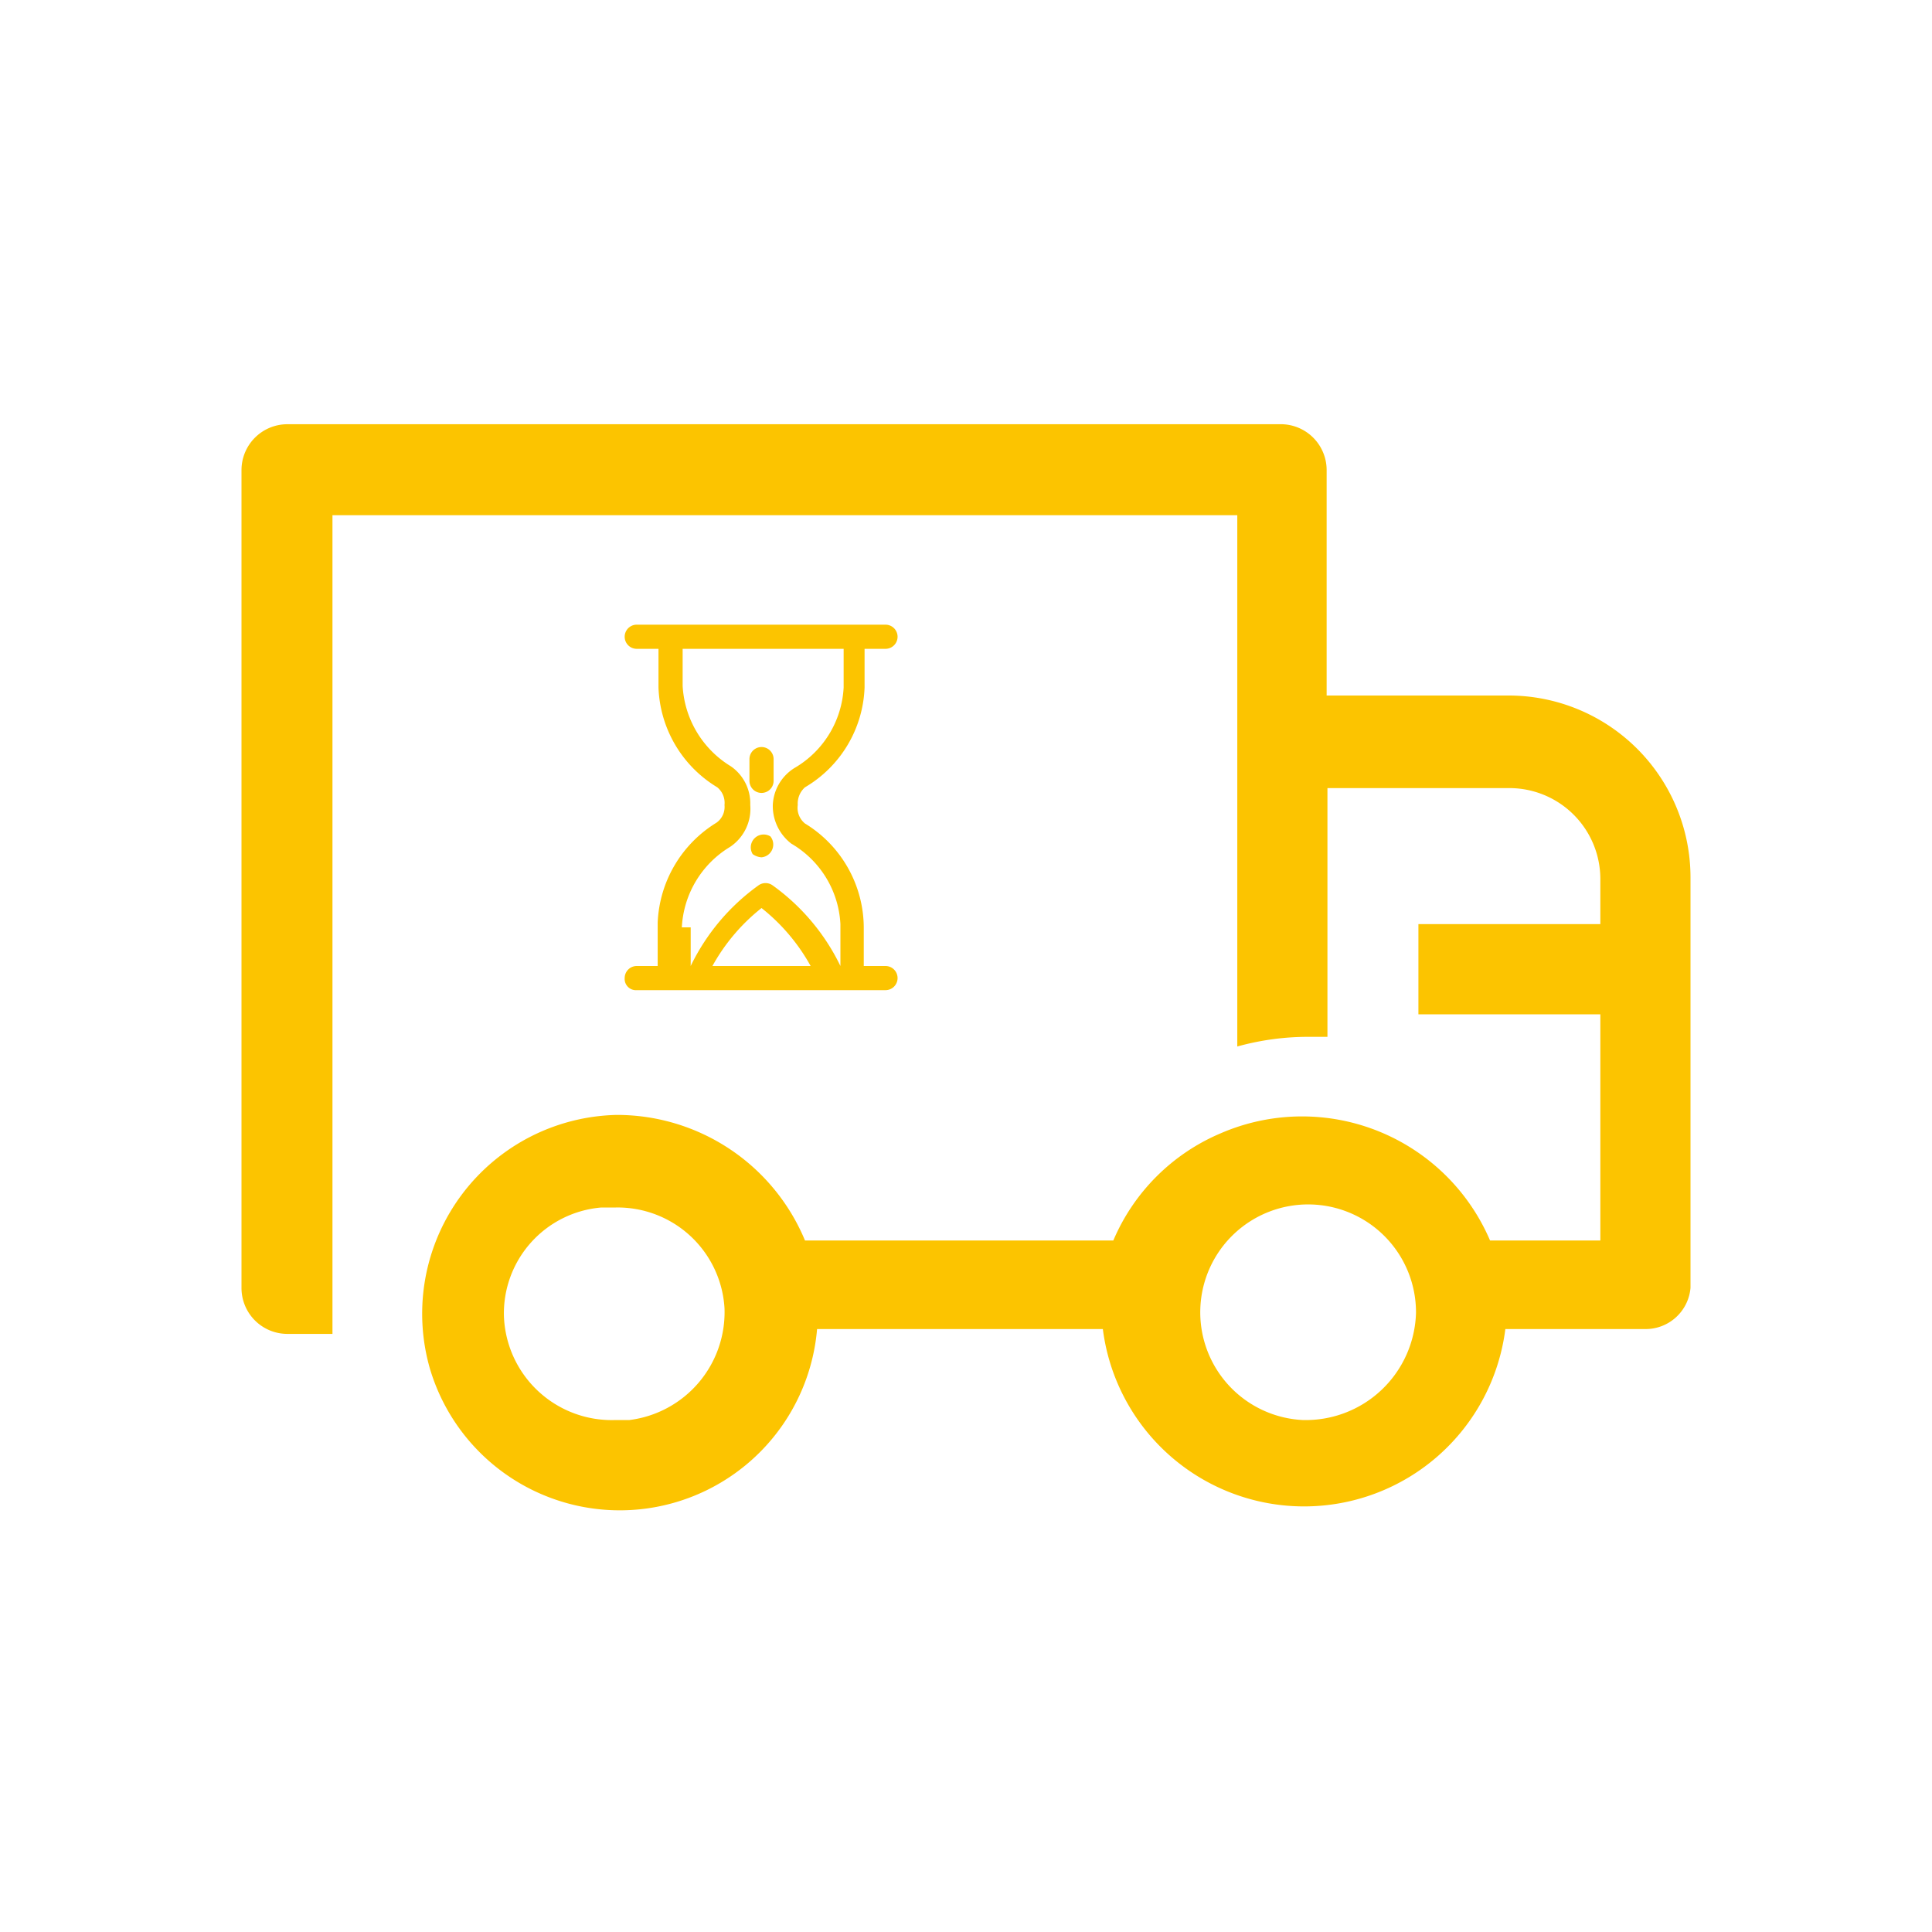 <svg id="Layer_2" data-name="Layer 2" xmlns="http://www.w3.org/2000/svg" viewBox="0 0 24 24"><path d="M18.74,8.64H16.48V5.84a.57.57,0,0,0-.55-.57H3.56A.57.57,0,0,0,3,5.84V16a.57.57,0,0,0,.56.57h.57V6.4H15.37V13a3.28,3.28,0,0,1,.88-.12h.24V9.79h2.26a1.13,1.13,0,0,1,1.13,1.12h0v.57H17.62V12.6h2.26v2.81H18.51a2.54,2.54,0,0,0-3.35-1.33,2.51,2.51,0,0,0-1.33,1.33H10a2.53,2.53,0,0,0-2.34-1.56A2.47,2.47,0,0,0,5.34,17a2.46,2.46,0,0,0,4.81-.49H13.7a2.52,2.52,0,0,0,5,0h1.73A.56.56,0,0,0,21,16V10.89A2.26,2.26,0,0,0,18.74,8.64Zm-10.92,9H7.65a1.34,1.34,0,0,1-1.39-1.29A1.32,1.32,0,0,1,7.47,15h.18A1.33,1.33,0,0,1,9,16.25,1.35,1.35,0,0,1,7.82,17.64Zm8.36,0h0a1.34,1.34,0,1,1,1.41-1.33A1.37,1.37,0,0,1,16.18,17.64Z" style="fill:#fcc400"/><g id="SVGRepo_iconCarrier" data-name="SVGRepo iconCarrier"><path d="M11,12h-.27v-.48A1.52,1.52,0,0,0,10,10.23.25.25,0,0,1,9.91,10,.27.27,0,0,1,10,9.78a1.5,1.5,0,0,0,.74-1.24V8.06H11a.15.15,0,1,0,0-.3H7.91a.15.15,0,0,0,0,.3h.27v.48a1.51,1.51,0,0,0,.73,1.24A.25.25,0,0,1,9,10a.24.24,0,0,1-.1.22,1.53,1.53,0,0,0-.73,1.24V12H7.91a.15.15,0,0,0-.15.15.14.14,0,0,0,.15.15H11a.15.15,0,0,0,.15-.15A.15.15,0,0,0,11,12Zm-2.53-.48a1.24,1.24,0,0,1,.6-1A.57.57,0,0,0,9.32,10a.56.56,0,0,0-.24-.48,1.25,1.25,0,0,1-.6-1V8.06h2v.48a1.23,1.23,0,0,1-.61,1A.57.57,0,0,0,9.6,10a.59.59,0,0,0,.23.48,1.23,1.23,0,0,1,.61,1V12h0a2.65,2.65,0,0,0-.84-1,.15.15,0,0,0-.18,0,2.65,2.65,0,0,0-.84,1h0v-.48Zm1.59.48H8.85a2.39,2.39,0,0,1,.61-.72A2.39,2.39,0,0,1,10.07,12Z" style="fill:#fcc400"/><path d="M9.46,10.65a.16.16,0,0,0,.11-.26.16.16,0,0,0-.22.22A.21.21,0,0,0,9.46,10.65Z" style="fill:#fcc400"/><path d="M9.46,9.85a.15.15,0,0,0,.15-.15V9.43a.15.15,0,1,0-.3,0V9.7A.15.15,0,0,0,9.46,9.85Z" style="fill:#fcc400"/></g></svg>